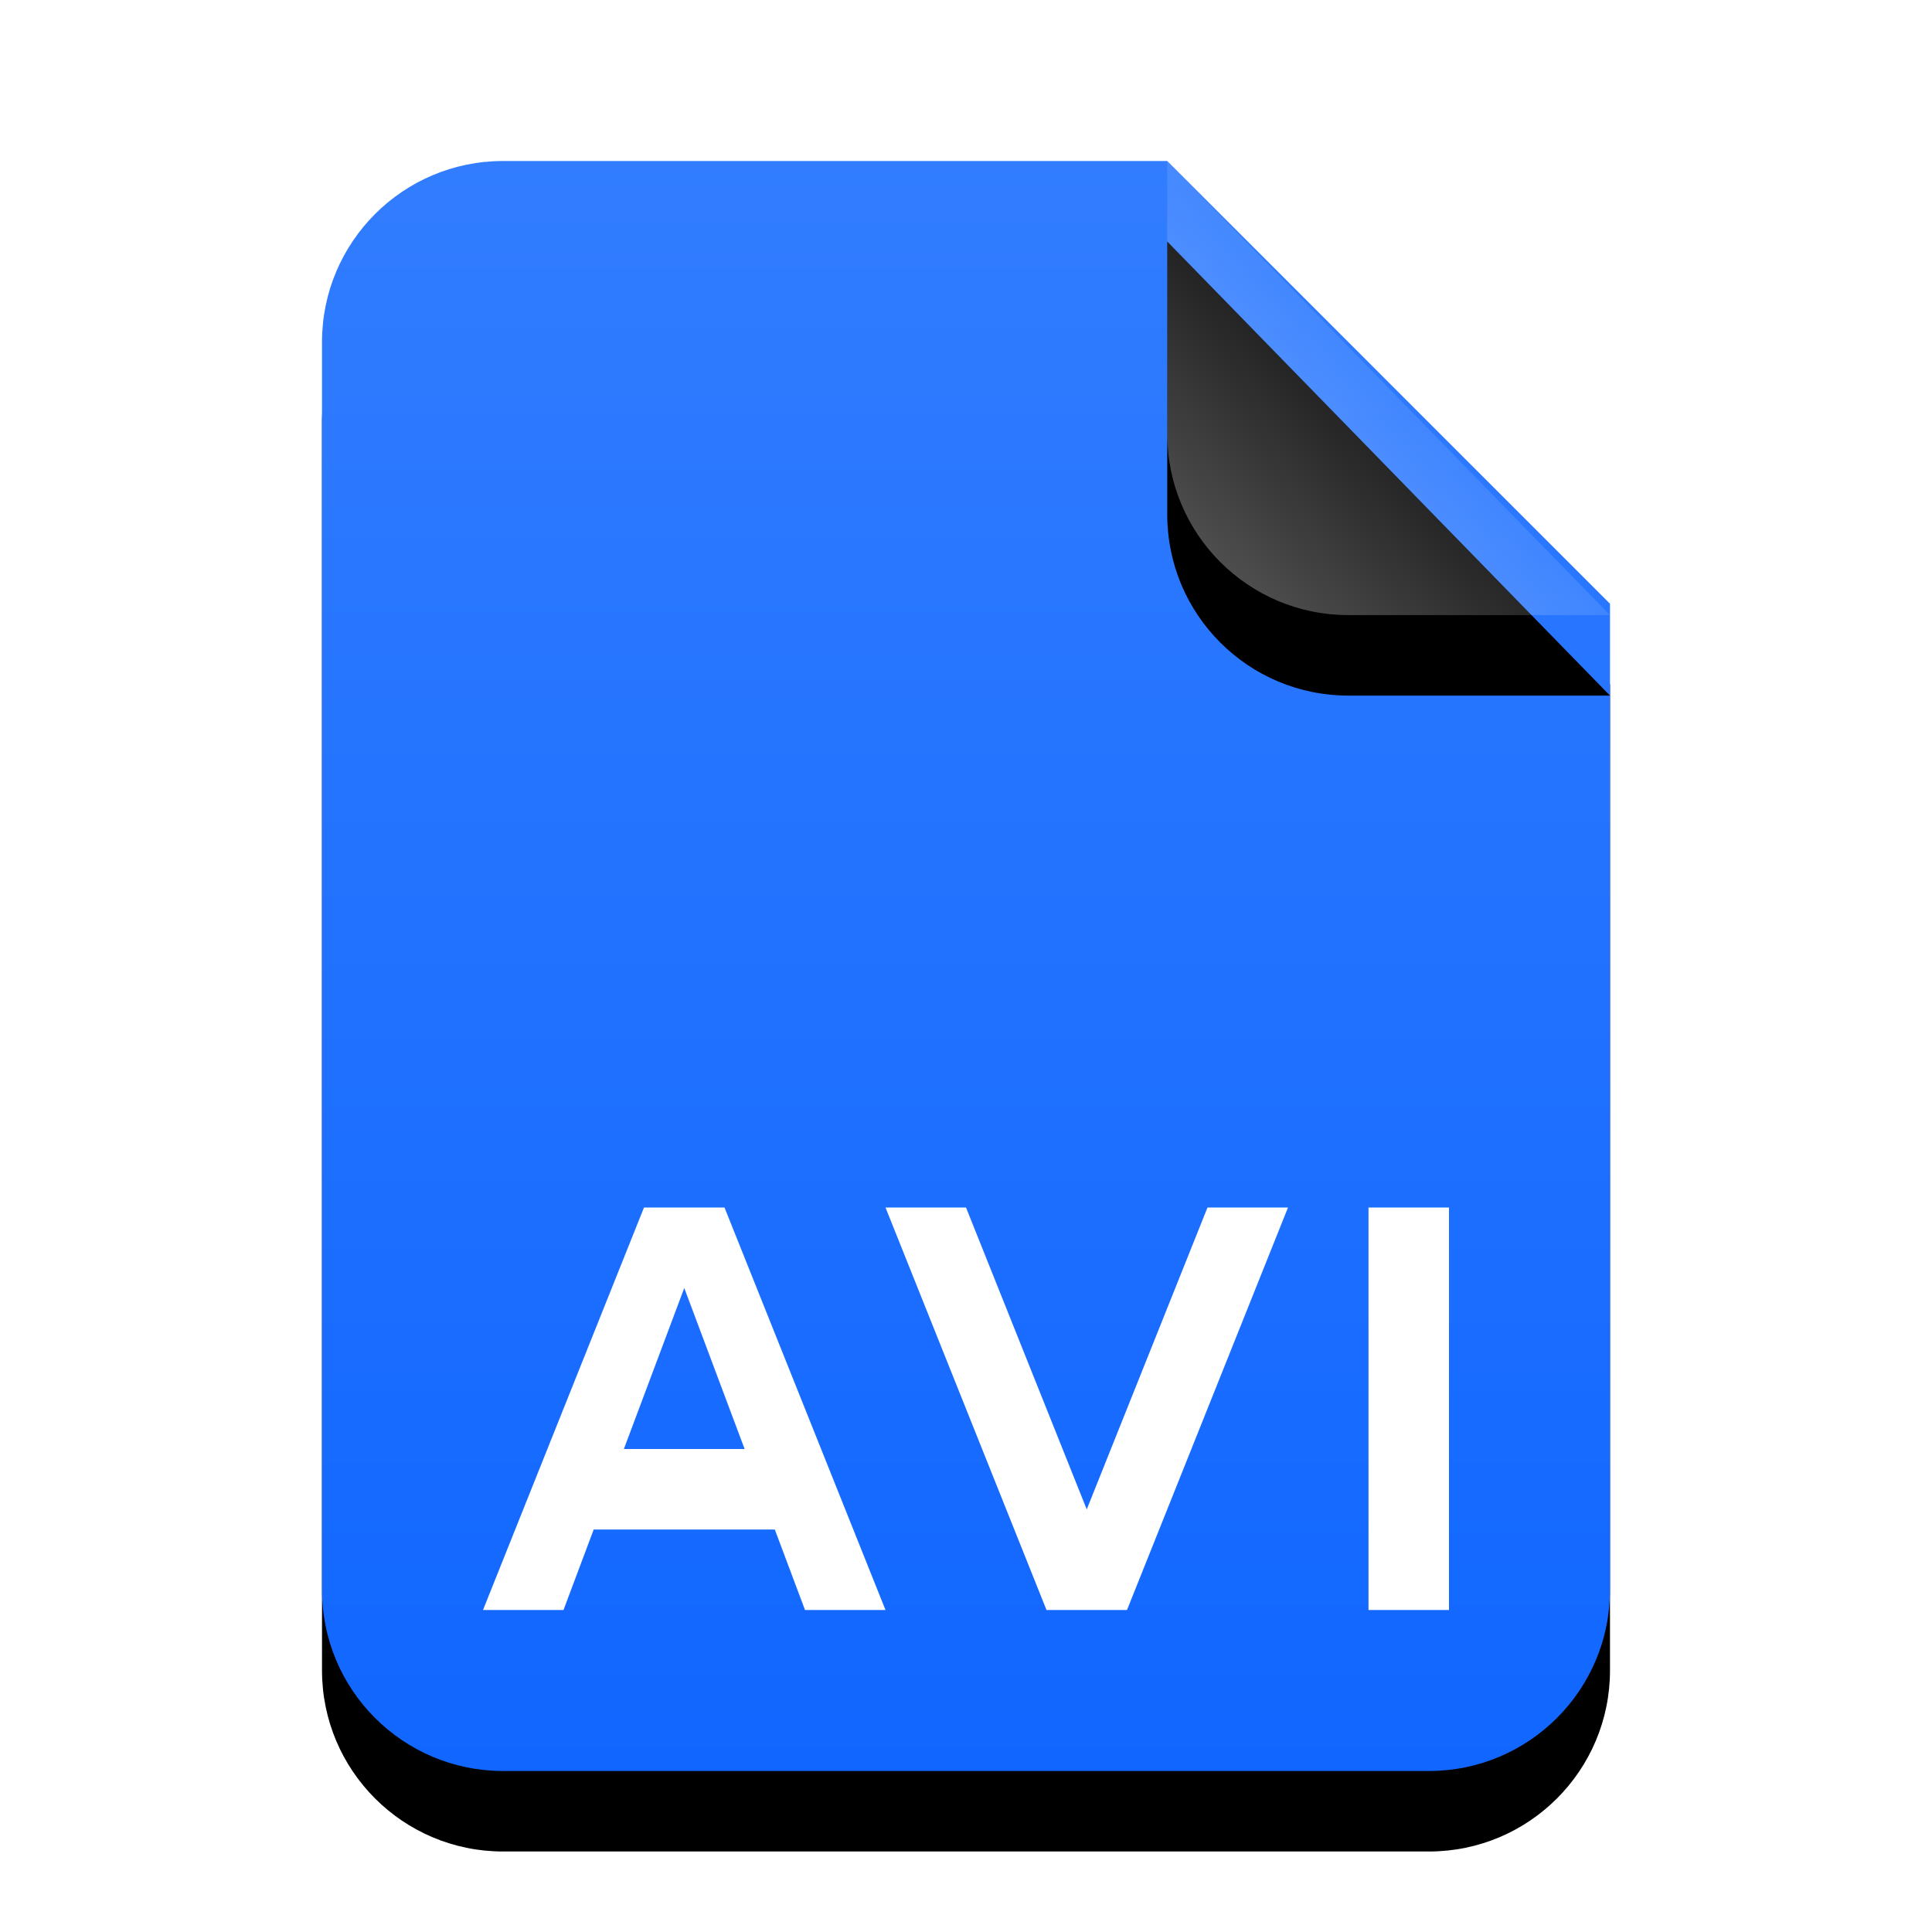 <svg xmlns="http://www.w3.org/2000/svg" xmlns:xlink="http://www.w3.org/1999/xlink" width="24" height="24" viewBox="0 0 24 24">
  <defs>
    <linearGradient id="video-x-msvideo-c" x1="50%" x2="50%" y1="0%" y2="100%">
      <stop offset="0%" stop-color="#327DFF"/>
      <stop offset="100%" stop-color="#1066FF"/>
    </linearGradient>
    <path id="video-x-msvideo-b" d="M10.5,0 L16,5.5 L16,17.75 C16,18.993 14.993,20 13.75,20 L2.25,20 C1.007,20 1.52179594e-16,18.993 0,17.75 L0,2.25 C-1.52179594e-16,1.007 1.007,2.28269391e-16 2.25,0 L10.5,0 Z"/>
    <filter id="video-x-msvideo-a" width="143.8%" height="135%" x="-21.9%" y="-12.5%" filterUnits="objectBoundingBox">
      <feOffset dy="1" in="SourceAlpha" result="shadowOffsetOuter1"/>
      <feGaussianBlur in="shadowOffsetOuter1" result="shadowBlurOuter1" stdDeviation="1"/>
      <feColorMatrix in="shadowBlurOuter1" values="0 0 0 0 0.039   0 0 0 0 0.389   0 0 0 0 1  0 0 0 0.5 0"/>
    </filter>
    <linearGradient id="video-x-msvideo-f" x1="50%" x2="14.088%" y1="50%" y2="88.513%">
      <stop offset="0%" stop-color="#FFF" stop-opacity=".1"/>
      <stop offset="100%" stop-color="#FFF" stop-opacity=".3"/>
    </linearGradient>
    <path id="video-x-msvideo-e" d="M10.5,0 L16,5.641 L12.75,5.641 C11.507,5.641 10.5,4.634 10.5,3.391 L10.5,0 Z"/>
    <filter id="video-x-msvideo-d" width="172.7%" height="170.9%" x="-36.4%" y="-17.7%" filterUnits="objectBoundingBox">
      <feOffset dy="1" in="SourceAlpha" result="shadowOffsetOuter1"/>
      <feGaussianBlur in="shadowOffsetOuter1" result="shadowBlurOuter1" stdDeviation=".5"/>
      <feComposite in="shadowBlurOuter1" in2="SourceAlpha" operator="out" result="shadowBlurOuter1"/>
      <feColorMatrix in="shadowBlurOuter1" values="0 0 0 0 0   0 0 0 0 0   0 0 0 0 0  0 0 0 0.05 0"/>
    </filter>
  </defs>
  <g fill="none" fill-rule="evenodd">
    <g transform="translate(4 2)">
      <use fill="#000" filter="url(#video-x-msvideo-a)" xlink:href="#video-x-msvideo-b"/>
      <use fill="url(#video-x-msvideo-c)" xlink:href="#video-x-msvideo-b"/>
      <use fill="#000" filter="url(#video-x-msvideo-d)" xlink:href="#video-x-msvideo-e"/>
      <use fill="url(#video-x-msvideo-f)" xlink:href="#video-x-msvideo-e"/>
    </g>
    <path fill="#FFF" d="M13.5 18.75L15 15 16 15 14 20 13.5 20 13 20 11 15 12 15 13.5 18.75zM17 15L18 15 18 20 17 20 17 15zM9.625 19L7.375 19 7 20 6 20 8 15 9 15 11 20 10 20 9.625 19zM9.25 18L8.5 16 7.75 18 9.25 18z"/>
  </g>
</svg>
